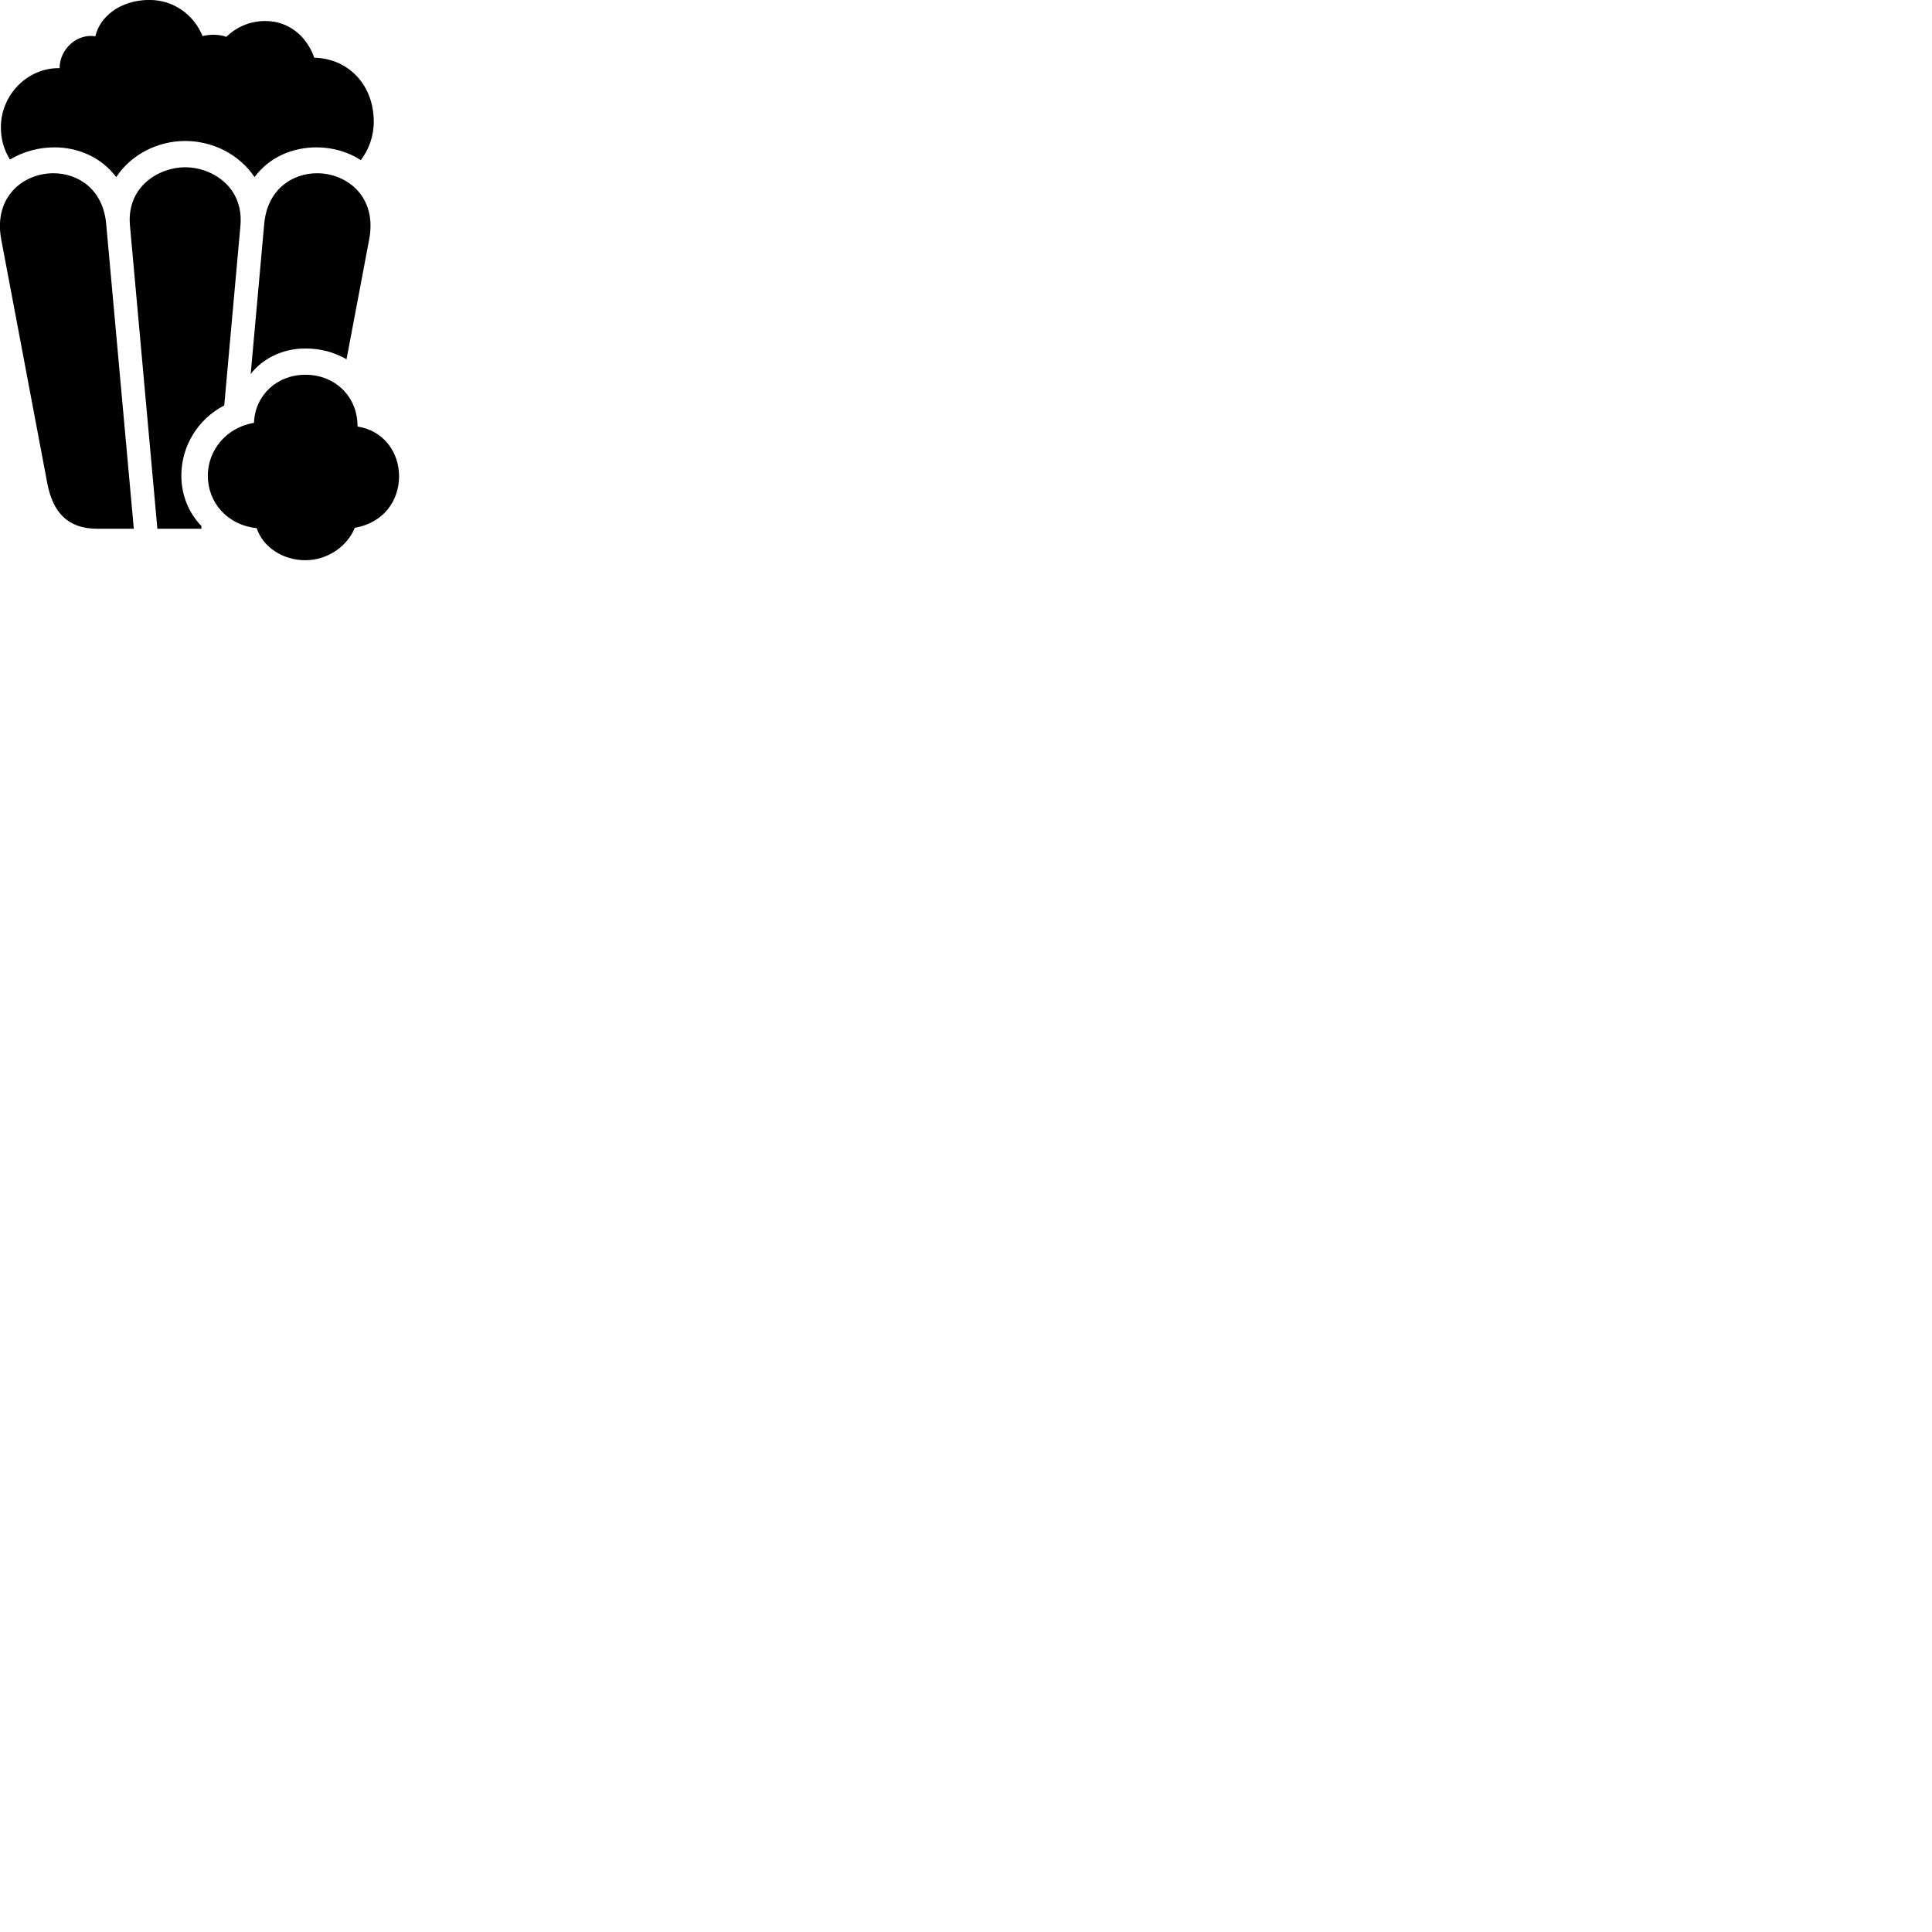 
        <svg xmlns="http://www.w3.org/2000/svg" viewBox="0 0 100 100">
            <path d="M0.516 8.257C1.196 7.847 2.006 7.627 2.816 7.627C4.016 7.627 5.226 8.117 6.016 9.167C6.796 7.977 8.186 7.297 9.586 7.297C10.996 7.297 12.376 7.977 13.176 9.167C13.946 8.117 15.166 7.627 16.386 7.627C17.186 7.627 17.996 7.847 18.676 8.287C19.086 7.747 19.346 7.067 19.346 6.297C19.346 4.407 18.046 3.027 16.266 2.987C15.876 1.877 14.956 1.087 13.726 1.087C12.946 1.087 12.236 1.397 11.716 1.907C11.366 1.777 10.896 1.767 10.486 1.867C10.016 0.727 8.956 -0.003 7.736 -0.003C6.206 -0.003 5.156 0.887 4.936 1.877C3.976 1.727 3.086 2.547 3.086 3.527C1.426 3.497 0.046 4.907 0.046 6.587C0.046 7.187 0.196 7.747 0.516 8.257ZM8.146 27.367H10.426V27.227C9.776 26.557 9.386 25.637 9.386 24.617C9.386 23.087 10.246 21.687 11.606 20.987L12.446 11.667C12.616 9.647 10.946 8.657 9.586 8.657C8.236 8.657 6.546 9.647 6.726 11.667ZM5.026 27.367H6.926L5.496 11.587C5.336 9.807 4.056 8.967 2.766 8.967C1.206 8.967 -0.354 10.187 0.066 12.407L2.456 25.057C2.746 26.517 3.506 27.367 5.026 27.367ZM15.806 18.037C16.606 18.037 17.316 18.237 17.936 18.597L19.106 12.407C19.536 10.187 17.966 8.967 16.406 8.967C15.126 8.967 13.836 9.807 13.676 11.587L12.976 19.357C13.606 18.547 14.636 18.037 15.806 18.037ZM15.806 28.997C16.936 28.997 17.966 28.297 18.366 27.317C19.876 27.057 20.656 25.897 20.656 24.647C20.656 23.417 19.866 22.287 18.506 22.077C18.516 20.547 17.366 19.397 15.806 19.397C14.336 19.397 13.196 20.457 13.146 21.887C11.686 22.127 10.756 23.337 10.756 24.617C10.756 25.977 11.726 27.167 13.286 27.337C13.606 28.317 14.636 28.997 15.806 28.997Z" />
        </svg>
    